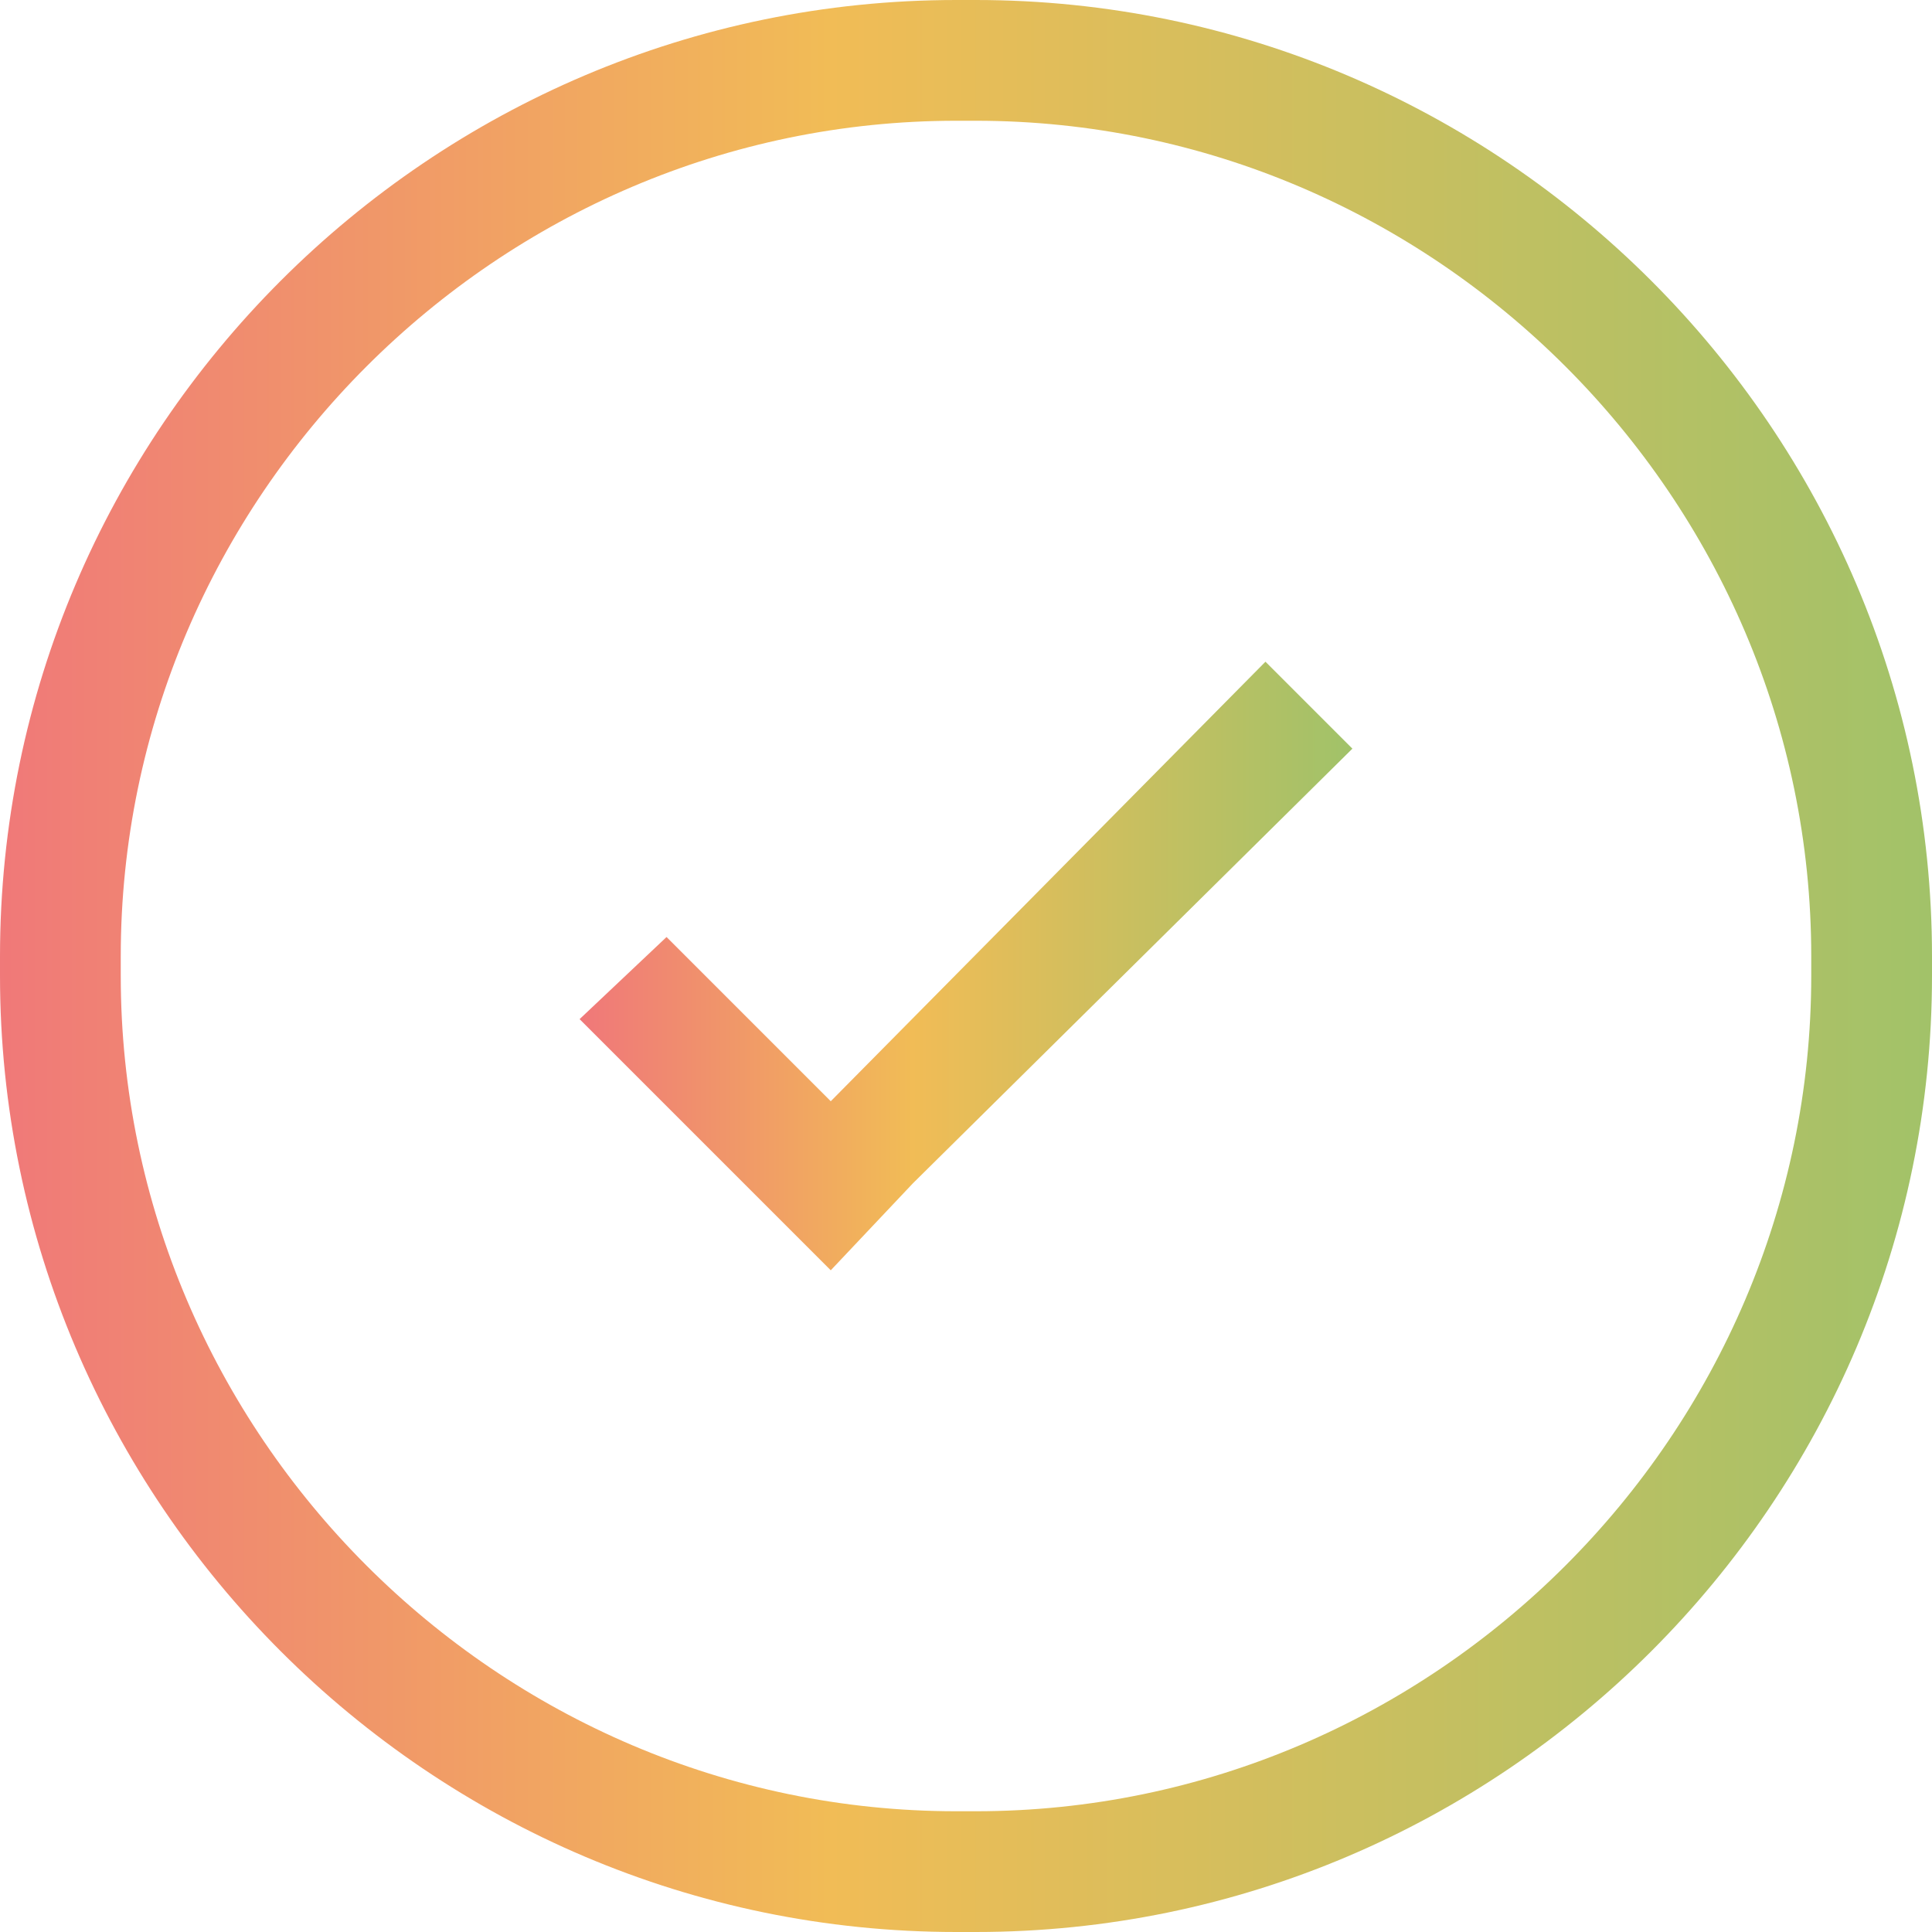 <svg version="1.1" id="qa-icon-task" xmlns="http://www.w3.org/2000/svg" xmlns:xlink="http://www.w3.org/1999/xlink" x="0px" y="0px"
   viewBox="0 0 40 40" enable-background="new 0 0 40 40" xml:space="preserve">
 <defs>
  <linearGradient id="linear" x1="0%" y1="0%" x2="100%" y2="0%">
    <stop offset="0%"   stop-color="#F07879"/>
    <stop offset="43%" stop-color="#F1BC56"/>
    <stop offset="100%" stop-color="#A1C269"/>
  </linearGradient>
</defs>
<g fill="url(#linear)">
  <path d="M20.2,0h-0.4C8.9,0,0,8.9,0,19.8v0.4C0,31.1,8.9,40,19.8,40h0.4C31.1,40,40,31.1,40,20.2v-0.4C40,8.9,31.1,0,20.2,0z
     M37.5,20.2c0,9.5-7.8,17.3-17.3,17.3h-0.4c-9.5,0-17.3-7.8-17.3-17.3v-0.4c0-9.5,7.8-17.3,17.3-17.3h0.4c9.5,0,17.3,7.8,17.3,17.3
    V20.2z"/>
  <polygon points="17.2,22.8 13.8,19.4 12,21.1 17.2,26.3 18.9,24.5 28,15.5 26.2,13.7  "/>
</g>
</svg>
